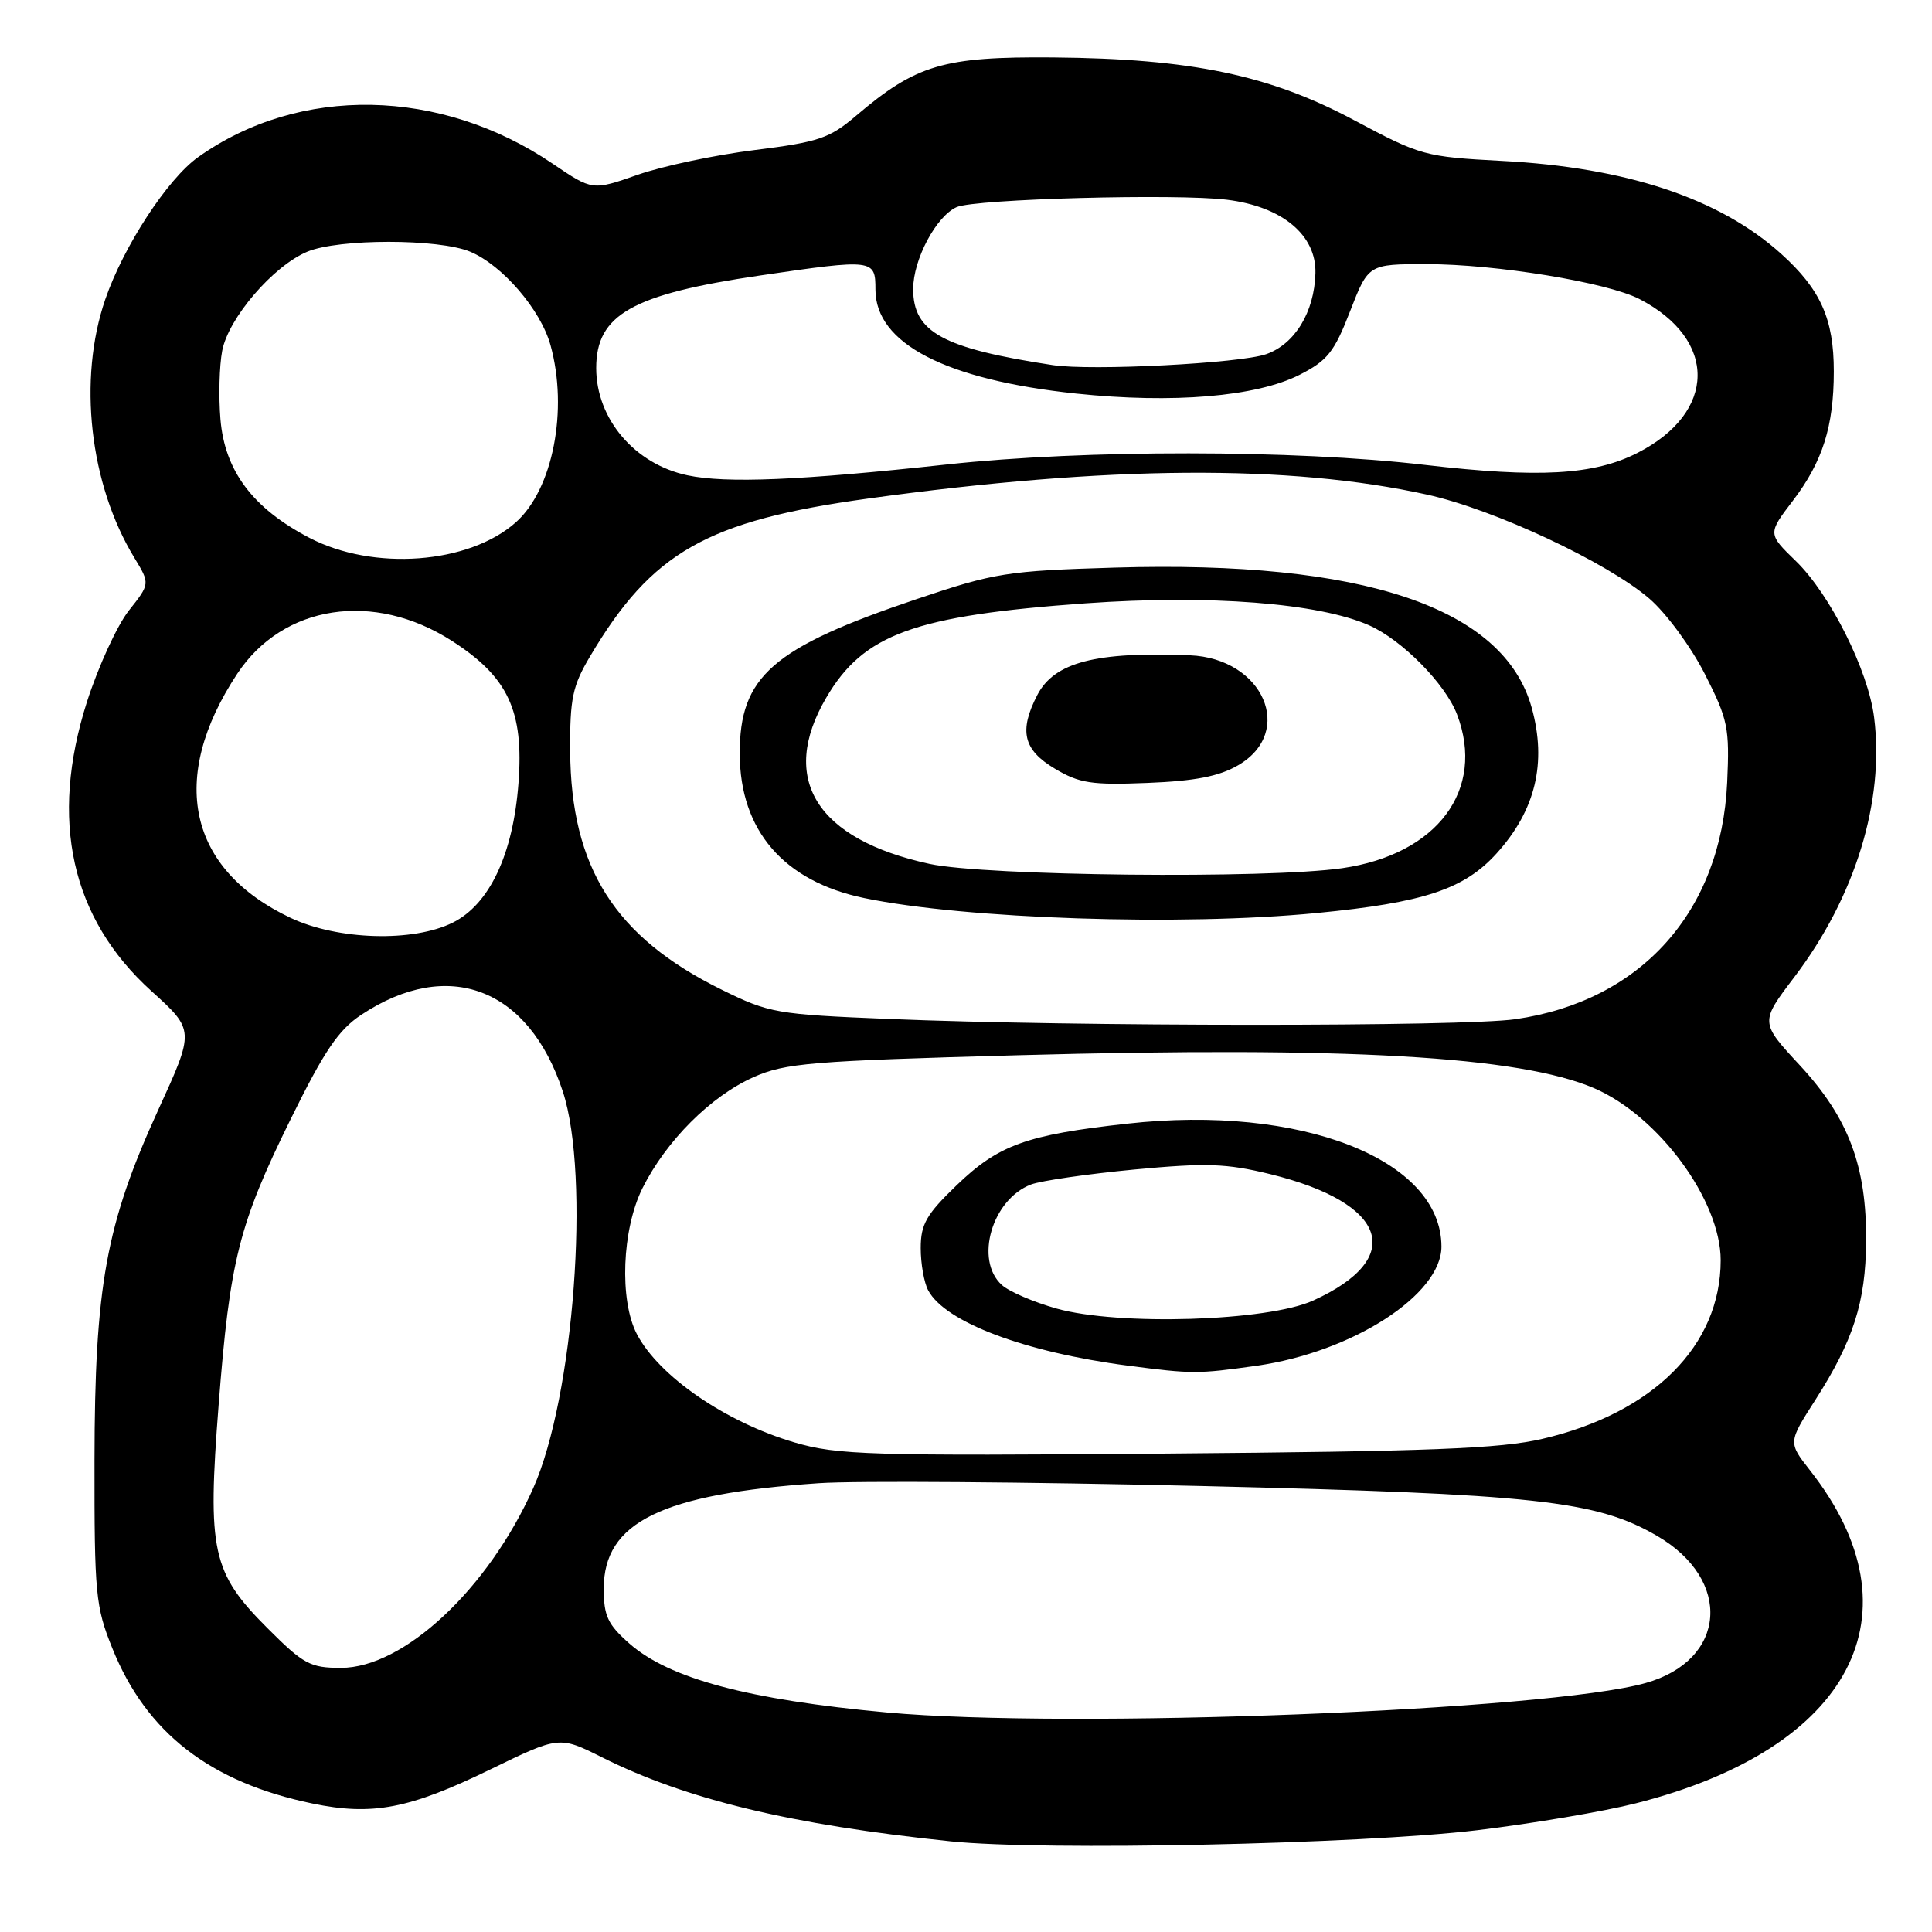 <?xml version="1.0" encoding="UTF-8" standalone="no"?>
<!DOCTYPE svg PUBLIC "-//W3C//DTD SVG 1.1//EN" "http://www.w3.org/Graphics/SVG/1.1/DTD/svg11.dtd" >
<svg xmlns="http://www.w3.org/2000/svg" xmlns:xlink="http://www.w3.org/1999/xlink" version="1.1" viewBox="0 0 256 256">
 <g >
 <path fill="currentColor"
d=" M 195.76 242.51 C 203.06 241.63 212.51 240.03 216.76 238.95 C 245.34 231.71 254.72 213.76 239.83 194.82 C 236.94 191.13 236.94 191.13 240.53 185.52 C 245.59 177.62 247.21 172.56 247.27 164.50 C 247.35 154.53 244.95 148.14 238.51 141.18 C 233.21 135.46 233.21 135.46 237.75 129.48 C 245.83 118.85 249.73 106.15 248.33 95.05 C 247.55 88.83 242.50 78.75 237.97 74.35 C 234.23 70.72 234.23 70.72 237.57 66.34 C 241.50 61.19 242.99 56.50 242.99 49.22 C 243.00 42.28 241.24 38.34 236.02 33.64 C 227.89 26.30 215.53 22.18 199.00 21.32 C 188.82 20.78 188.23 20.62 179.50 15.96 C 168.22 9.93 157.88 7.77 139.50 7.61 C 125.01 7.49 121.40 8.56 113.42 15.35 C 109.92 18.33 108.47 18.82 100.00 19.88 C 94.78 20.53 87.80 22.00 84.50 23.16 C 78.50 25.26 78.50 25.26 73.26 21.71 C 58.38 11.61 39.68 11.26 26.24 20.83 C 22.20 23.71 16.36 32.65 13.95 39.66 C 10.30 50.26 11.86 64.16 17.81 73.92 C 19.89 77.35 19.89 77.35 17.06 80.92 C 15.51 82.89 13.02 88.33 11.52 93.00 C 6.52 108.67 9.41 121.68 20.04 131.30 C 25.80 136.51 25.80 136.51 20.96 147.08 C 14.03 162.24 12.55 170.40 12.52 193.50 C 12.50 211.23 12.66 212.90 14.89 218.42 C 19.39 229.61 27.84 236.16 41.37 238.97 C 49.33 240.63 54.23 239.69 64.97 234.46 C 74.10 230.02 74.10 230.02 79.80 232.87 C 90.96 238.45 104.78 241.78 126.00 243.99 C 138.26 245.26 180.25 244.37 195.76 242.51 Z  M 117.50 226.91 C 99.14 225.22 88.70 222.43 83.41 217.79 C 80.53 215.25 80.00 214.13 80.00 210.50 C 80.00 201.70 87.65 197.95 108.50 196.53 C 113.45 196.19 136.18 196.36 159.00 196.90 C 203.51 197.96 211.50 198.83 219.55 203.50 C 229.62 209.34 228.80 219.99 218.05 223.01 C 205.06 226.67 141.69 229.12 117.50 226.91 Z  M 35.45 215.75 C 28.08 208.38 27.46 205.54 28.97 186.15 C 30.46 166.95 31.64 162.25 38.54 148.24 C 42.97 139.25 44.85 136.46 47.88 134.46 C 59.41 126.83 70.07 130.90 74.58 144.64 C 78.24 155.82 76.06 185.10 70.65 197.20 C 64.69 210.55 53.50 221.00 45.18 221.00 C 41.10 221.00 40.22 220.52 35.45 215.75 Z  M 105.27 191.13 C 96.14 188.44 87.30 182.36 84.38 176.76 C 82.05 172.27 82.41 162.90 85.13 157.44 C 88.28 151.15 94.17 145.26 99.84 142.73 C 104.06 140.86 107.39 140.58 135.00 139.82 C 178.39 138.63 201.35 139.95 211.23 144.19 C 219.77 147.87 228.00 159.06 228.00 166.99 C 228.00 178.29 219.08 187.23 204.36 190.66 C 198.79 191.96 189.45 192.32 154.50 192.61 C 115.13 192.93 110.97 192.80 105.27 191.13 Z  M 166.50 180.97 C 179.20 179.17 191.01 171.56 191.00 165.17 C 190.98 153.61 172.36 146.33 149.36 148.89 C 135.99 150.37 132.31 151.70 126.75 157.06 C 122.74 160.92 122.00 162.22 122.00 165.38 C 122.00 167.44 122.44 169.96 122.99 170.98 C 125.25 175.20 135.78 179.17 149.47 180.96 C 158.00 182.07 158.70 182.07 166.50 180.97 Z  M 117.86 135.02 C 102.85 134.41 101.94 134.25 95.61 131.13 C 81.48 124.17 75.64 114.97 75.55 99.50 C 75.51 92.58 75.86 90.89 78.17 87.00 C 86.38 73.13 93.64 69.01 115.03 66.06 C 146.82 61.68 170.82 61.51 189.10 65.54 C 197.99 67.50 212.95 74.50 218.56 79.33 C 220.80 81.26 224.08 85.73 225.91 89.33 C 228.97 95.35 229.19 96.43 228.86 103.67 C 228.07 120.79 217.47 132.64 200.79 135.05 C 193.85 136.05 142.43 136.04 117.86 135.02 Z  M 174.48 120.98 C 188.70 119.60 194.01 117.83 198.31 113.08 C 203.47 107.37 204.98 101.08 202.96 93.78 C 199.26 80.49 180.65 74.23 147.71 75.21 C 133.43 75.64 131.83 75.89 121.50 79.37 C 102.32 85.83 97.99 89.62 98.02 99.90 C 98.05 110.06 103.86 116.79 114.52 119.00 C 127.91 121.78 156.51 122.73 174.48 120.98 Z  M 38.50 121.62 C 24.90 115.19 22.27 103.13 31.44 89.27 C 37.50 80.11 49.52 78.27 59.88 84.92 C 67.33 89.70 69.43 94.19 68.70 103.78 C 67.99 113.19 64.87 119.82 60.00 122.25 C 54.74 124.87 44.77 124.58 38.50 121.62 Z  M 40.97 71.25 C 33.48 67.33 29.78 62.39 29.21 55.56 C 28.96 52.55 29.06 48.47 29.44 46.49 C 30.25 42.17 36.19 35.24 40.72 33.35 C 44.87 31.61 58.13 31.61 62.30 33.35 C 66.57 35.14 71.63 41.02 72.94 45.72 C 75.32 54.30 73.26 64.85 68.35 69.21 C 62.12 74.75 49.46 75.69 40.97 71.25 Z  M 91.09 62.98 C 84.10 61.50 79.00 55.51 79.00 48.77 C 79.00 41.68 83.77 38.99 100.74 36.50 C 115.76 34.30 116.00 34.33 116.00 38.36 C 116.00 45.51 125.27 50.32 142.58 52.15 C 155.40 53.50 166.45 52.57 172.19 49.67 C 175.89 47.79 176.80 46.65 178.89 41.25 C 181.32 35.00 181.32 35.00 189.03 35.00 C 198.22 35.00 212.97 37.42 217.23 39.62 C 227.61 44.99 227.49 54.65 216.98 60.01 C 211.21 62.95 203.93 63.36 188.80 61.60 C 171.52 59.58 143.77 59.56 125.50 61.54 C 106.01 63.66 96.23 64.07 91.09 62.98 Z  M 139.50 48.38 C 124.93 46.16 121.00 44.02 121.00 38.30 C 121.00 34.38 124.06 28.63 126.77 27.44 C 129.22 26.36 155.96 25.64 162.60 26.47 C 169.92 27.38 174.45 31.16 174.30 36.22 C 174.16 41.36 171.57 45.60 167.78 46.93 C 164.32 48.15 144.60 49.16 139.50 48.38 Z  M 140.00 173.39 C 136.97 172.54 133.71 171.14 132.75 170.27 C 129.10 166.97 131.44 158.92 136.62 156.95 C 137.95 156.45 144.10 155.56 150.27 154.97 C 159.84 154.07 162.50 154.16 168.27 155.57 C 183.89 159.39 186.39 166.71 174.00 172.33 C 167.96 175.08 148.19 175.69 140.00 173.39 Z  M 123.17 114.47 C 108.16 111.21 103.18 103.20 109.48 92.45 C 114.42 84.01 121.14 81.57 143.88 79.94 C 160.23 78.78 174.73 79.90 181.40 82.85 C 185.77 84.78 191.53 90.62 193.07 94.68 C 196.86 104.65 190.45 113.22 177.85 115.04 C 167.96 116.47 130.60 116.08 123.17 114.47 Z  M 164.06 101.40 C 171.66 96.98 167.38 87.23 157.67 86.83 C 145.20 86.32 139.70 87.75 137.45 92.09 C 134.99 96.85 135.59 99.36 139.75 101.84 C 143.01 103.79 144.62 104.04 152.06 103.74 C 158.35 103.49 161.54 102.87 164.06 101.40 Z "/>
</g>
</svg>